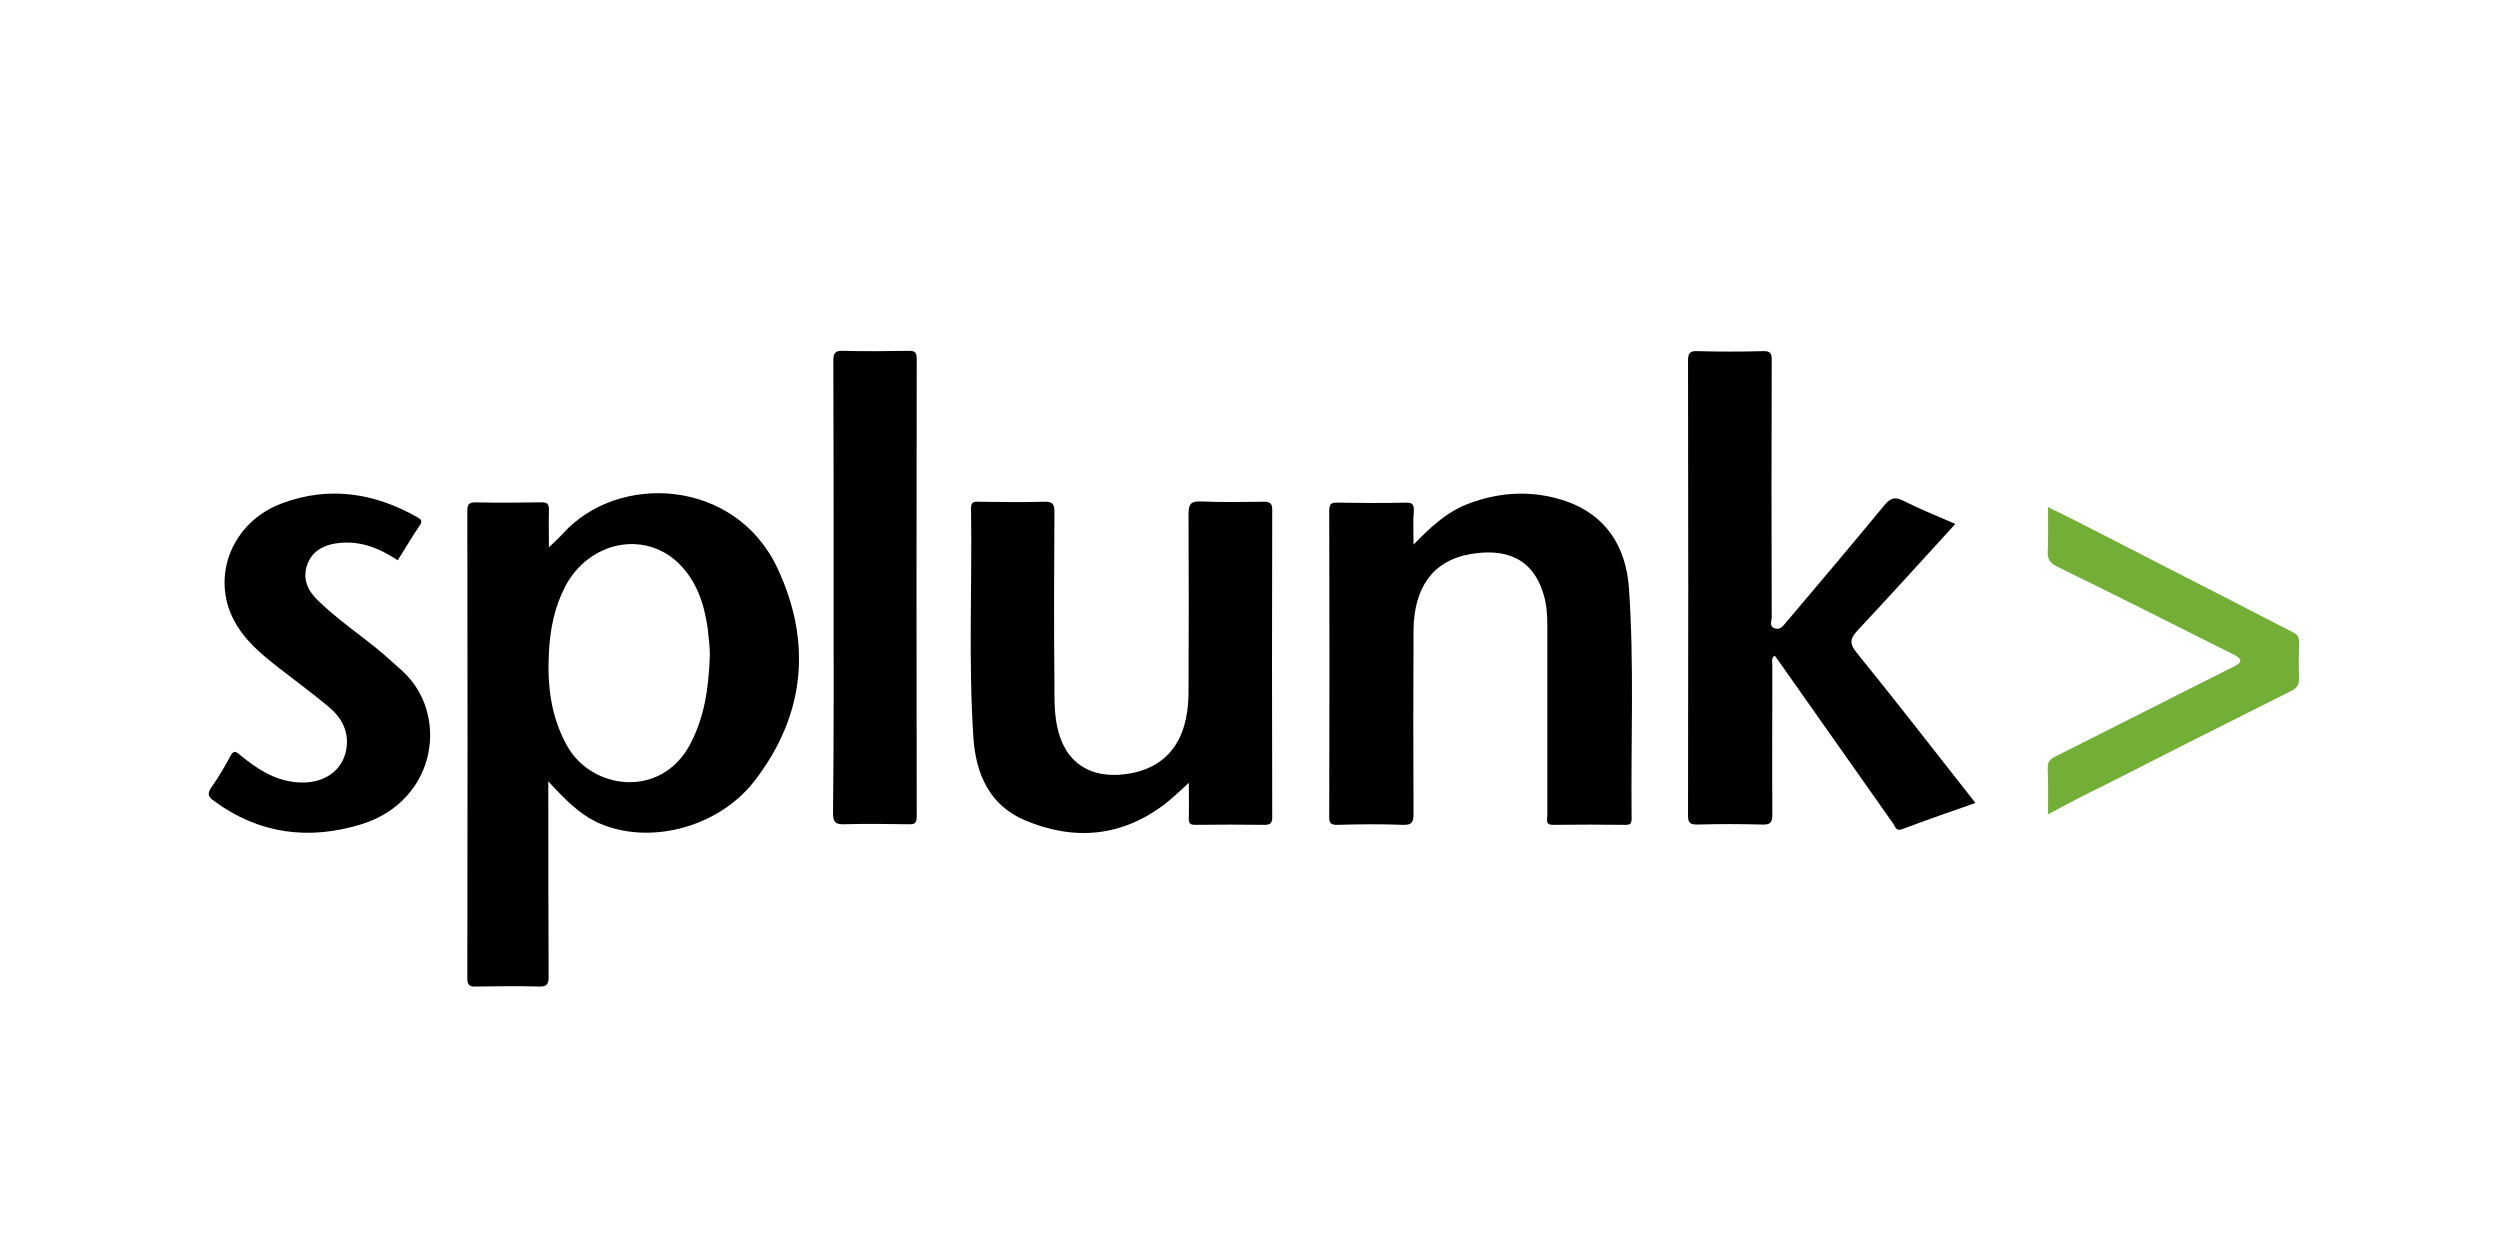 <?xml version="1.0" encoding="UTF-8" standalone="no"?>
<!-- Generator: Adobe Illustrator 21.0.0, SVG Export Plug-In . SVG Version: 6.00 Build 0)  -->

<svg
   xmlns:dc="http://purl.org/dc/elements/1.1/"
   xmlns:cc="http://creativecommons.org/ns#"
   xmlns:rdf="http://www.w3.org/1999/02/22-rdf-syntax-ns#"
   xmlns:svg="http://www.w3.org/2000/svg"
   xmlns="http://www.w3.org/2000/svg"
   xmlns:sodipodi="http://sodipodi.sourceforge.net/DTD/sodipodi-0.dtd"
   xmlns:inkscape="http://www.inkscape.org/namespaces/inkscape"
   version="1.0"
   id="Layer_1"
   x="0px"
   y="0px"
   width="120"
   height="60"
   viewBox="0 0 120 60"
   enable-background="new 0 0 765 359"
   xml:space="preserve"
   sodipodi:docname="splunk-ar21.svg"
   inkscape:version="0.92.3 (2405546, 2018-03-11)"><defs
   id="defs21" /><sodipodi:namedview
   pagecolor="#ffffff"
   bordercolor="#666666"
   borderopacity="1"
   objecttolerance="10"
   gridtolerance="10"
   guidetolerance="10"
   inkscape:pageopacity="0"
   inkscape:pageshadow="2"
   inkscape:window-width="1920"
   inkscape:window-height="1001"
   id="namedview19"
   showgrid="false"
   inkscape:zoom="1.772549"
   inkscape:cx="119.10213"
   inkscape:cy="11.458413"
   inkscape:window-x="-9"
   inkscape:window-y="-9"
   inkscape:window-maximized="1"
   inkscape:current-layer="Layer_1" />
<g
   id="g16"
   transform="matrix(0.144,0,0,0.144,4.59,3.29)">
	<path
   d="m 626.6,244.8 c -8.5,3 -16.4,5.7 -24.3,8.7 -2.3,0.9 -2.4,-0.9 -3.1,-1.8 -12.4,-17.6 -24.8,-35.2 -37.2,-52.8 -0.7,-1.1 -1.5,-2.1 -2.3,-3.2 -1.3,0.9 -0.8,2.1 -0.8,3 0,16.7 -0.1,33.3 0,50 0,2.7 -0.7,3.4 -3.4,3.3 -7.2,-0.2 -14.4,-0.2 -21.6,0 -2.2,0 -3.1,-0.4 -3.1,-2.9 0.1,-50.6 0.1,-101.2 0,-151.8 0,-2.6 0.8,-3.2 3.2,-3.1 7.2,0.2 14.4,0.2 21.6,0 2.5,-0.1 3.2,0.6 3.1,3.1 -0.1,28.5 -0.1,57.1 0,85.6 0,1.2 -1,3 1,3.7 1.8,0.6 2.8,-0.8 3.8,-2 11,-13 22,-26 32.8,-39.1 1.9,-2.2 3.3,-2.9 6.1,-1.5 5.6,2.8 11.5,5.2 17.5,7.8 -11,12 -21.6,23.8 -32.5,35.4 -2.5,2.7 -3,4.3 -0.4,7.5 13.4,16.5 26.3,33.2 39.6,50.1 z"
   id="path2"
   inkscape:connector-curvature="0" />
	<path
   d="m 364.4,238.1 c -3,2.7 -5.3,5 -7.9,7 -14.5,11.1 -30.5,12.4 -46.9,5.4 -11.7,-5 -16.2,-15.5 -17,-27.4 -1.7,-25.5 -0.4,-51 -0.8,-76.5 0,-2.1 0.9,-2.3 2.6,-2.2 7.3,0.1 14.6,0.2 21.9,0 2.8,-0.1 3.3,0.9 3.3,3.5 -0.1,18.9 -0.2,37.9 0,56.8 0,4.9 -0.1,9.8 0.9,14.6 2.6,12.5 11.4,17.4 22.8,15.9 13.8,-1.8 20.9,-11.2 21,-27 0.1,-19.9 0.1,-39.8 0,-59.7 0,-3.1 0.6,-4.3 4,-4.2 7.1,0.3 14.1,0.2 21.2,0.1 2,0 2.7,0.6 2.7,2.6 -0.1,34.2 -0.1,68.3 0,102.5 0,2 -0.6,2.6 -2.6,2.6 -7.7,-0.1 -15.3,-0.1 -23,0 -1.7,0 -2.3,-0.4 -2.2,-2.2 0.1,-3.8 0,-7.4 0,-11.8 z"
   id="path4"
   inkscape:connector-curvature="0" />
	<path
   d="m 439.3,158.7 c 5.9,-6.1 11.3,-11 18.2,-13.6 10.7,-4.1 21.7,-4.6 32.6,-0.9 13.5,4.7 20,15.3 21,28.9 1.8,25.6 0.6,51.3 0.9,76.9 0,1.5 -0.3,2.1 -2,2.1 -8,-0.1 -16.1,-0.1 -24.1,0 -2.8,0.1 -2,-1.8 -2,-3.1 0,-21.1 0,-42.2 0,-63.3 0,-3.4 -0.2,-6.7 -1.1,-9.9 -3.6,-12.9 -13.1,-16 -24.8,-13.9 -12.3,2.2 -18.6,11.2 -18.7,25.4 -0.1,20.4 -0.1,40.8 0,61.1 0,2.9 -0.6,3.8 -3.6,3.7 -7.3,-0.3 -14.6,-0.2 -21.9,0 -2,0 -2.6,-0.5 -2.6,-2.6 0.1,-34 0.1,-68.1 0,-102.1 0,-2.3 0.7,-2.8 2.8,-2.7 7.5,0.1 15.1,0.2 22.7,0 2.4,-0.1 2.8,0.8 2.7,2.9 -0.3,3.2 -0.1,6.6 -0.1,11.1 z"
   id="path6"
   inkscape:connector-curvature="0" />
	<path
   d="m 246,173.1 c 0,-25.2 0,-50.4 -0.1,-75.6 0,-2.6 0.5,-3.5 3.3,-3.4 7.3,0.2 14.6,0.1 21.9,0 2,0 2.6,0.5 2.6,2.6 -0.1,50.9 -0.1,101.7 0,152.6 0,2.4 -0.8,2.7 -2.9,2.6 -7.1,-0.1 -14.2,-0.2 -21.2,0 -2.9,0.1 -3.8,-0.6 -3.8,-3.7 0.3,-25 0.2,-50 0.2,-75.1 z"
   id="path8"
   inkscape:connector-curvature="0" />
	<path
   d="m 100.7,163.9 c -6.4,-4.2 -13,-6.8 -20.7,-5.6 -4.4,0.7 -8,2.8 -9.5,7.2 -1.5,4.4 0,8.2 3.2,11.4 6.7,6.7 14.7,11.9 21.9,18 2.1,1.8 4.1,3.7 6.2,5.5 16.3,14.3 12.2,43.6 -13.2,51.5 -17.5,5.4 -34.1,3.3 -49.2,-7.8 -2,-1.4 -2.2,-2.5 -0.8,-4.5 2.3,-3.3 4.4,-6.8 6.3,-10.4 1,-1.8 1.6,-1.8 3.1,-0.5 5.6,4.6 11.5,8.6 19,9.2 8.7,0.8 15.4,-3.6 16.6,-11.2 0.9,-5.9 -1.7,-10.5 -6.1,-14.1 C 72.2,208.2 66.6,204.1 61.1,199.8 55.2,195.2 49.5,190.5 46,183.7 38.4,169 45.6,151 62.2,144.9 c 15.6,-5.8 30.7,-3.5 45.1,4.7 1.2,0.7 1.7,1.2 0.8,2.6 -2.6,3.8 -4.9,7.8 -7.4,11.7 z"
   id="path10"
   inkscape:connector-curvature="0" />
	<path
   d="m 650.8,248.6 c 0,-5.7 0.1,-10.5 -0.1,-15.3 -0.1,-2.2 0.8,-3.1 2.6,-4 19.3,-9.7 38.6,-19.5 57.9,-29.2 0.9,-0.4 1.7,-0.8 2.5,-1.3 1.6,-0.9 1.6,-1.9 0,-2.9 -0.8,-0.5 -1.7,-0.9 -2.5,-1.3 C 692.1,185 673,175.4 653.8,166 c -2.2,-1.1 -3.2,-2.3 -3.1,-4.9 0.2,-4.8 0.1,-9.6 0.1,-14.9 3.9,1.9 7.4,3.6 10.9,5.4 17.1,8.8 34.2,17.5 51.3,26.3 6.5,3.3 12.9,6.7 19.4,10 1.5,0.7 2.1,1.6 2.1,3.3 -0.1,4 -0.2,7.9 0,11.9 0.1,2.2 -0.7,3.4 -2.7,4.4 -21,10.5 -42,21.1 -63,31.8 -5.9,2.8 -11.6,5.9 -18,9.3 z"
   id="path12"
   inkscape:connector-curvature="0"
   style="fill:#73af37" />
	<path
   d="m 227.3,166.6 c -14,-30 -53.3,-32.1 -71.7,-11.4 -1.2,1.3 -2.6,2.5 -4.5,4.4 0,-4.6 -0.1,-8.4 0,-12.2 0.1,-2.2 -0.5,-2.9 -2.8,-2.8 -7.2,0.1 -14.4,0.2 -21.6,0 -2.2,0 -2.8,0.6 -2.8,2.8 0.1,51.9 0.1,103.9 0,155.8 0,2.5 0.9,2.9 3,2.8 7,-0.1 13.9,-0.2 20.9,0 2.9,0.1 3.2,-1 3.2,-3.5 -0.1,-20 -0.1,-40.1 -0.1,-60.1 0,-1.3 0,-2.6 0,-4.8 1.4,1.5 2.1,2.3 2.9,3.1 4.4,4.6 9,8.9 15.1,11.3 16.7,6.7 38.9,0.7 50.7,-14.5 17,-22 19.2,-46.3 7.7,-70.9 z m -22.6,29.9 c -0.4,9.9 -1.7,19.6 -6.5,28.7 -9.7,18.3 -32.7,15.2 -40.9,0.8 -5.6,-9.8 -6.8,-20.5 -6.2,-31.5 0.4,-7.7 1.9,-15.1 5.5,-22 7.9,-14.8 26.1,-18.6 37.5,-7.8 6.2,5.9 8.7,13.6 9.9,21.7 0.3,3.4 0.9,6.8 0.7,10.1 z"
   id="path14"
   inkscape:connector-curvature="0" />
</g>
</svg>